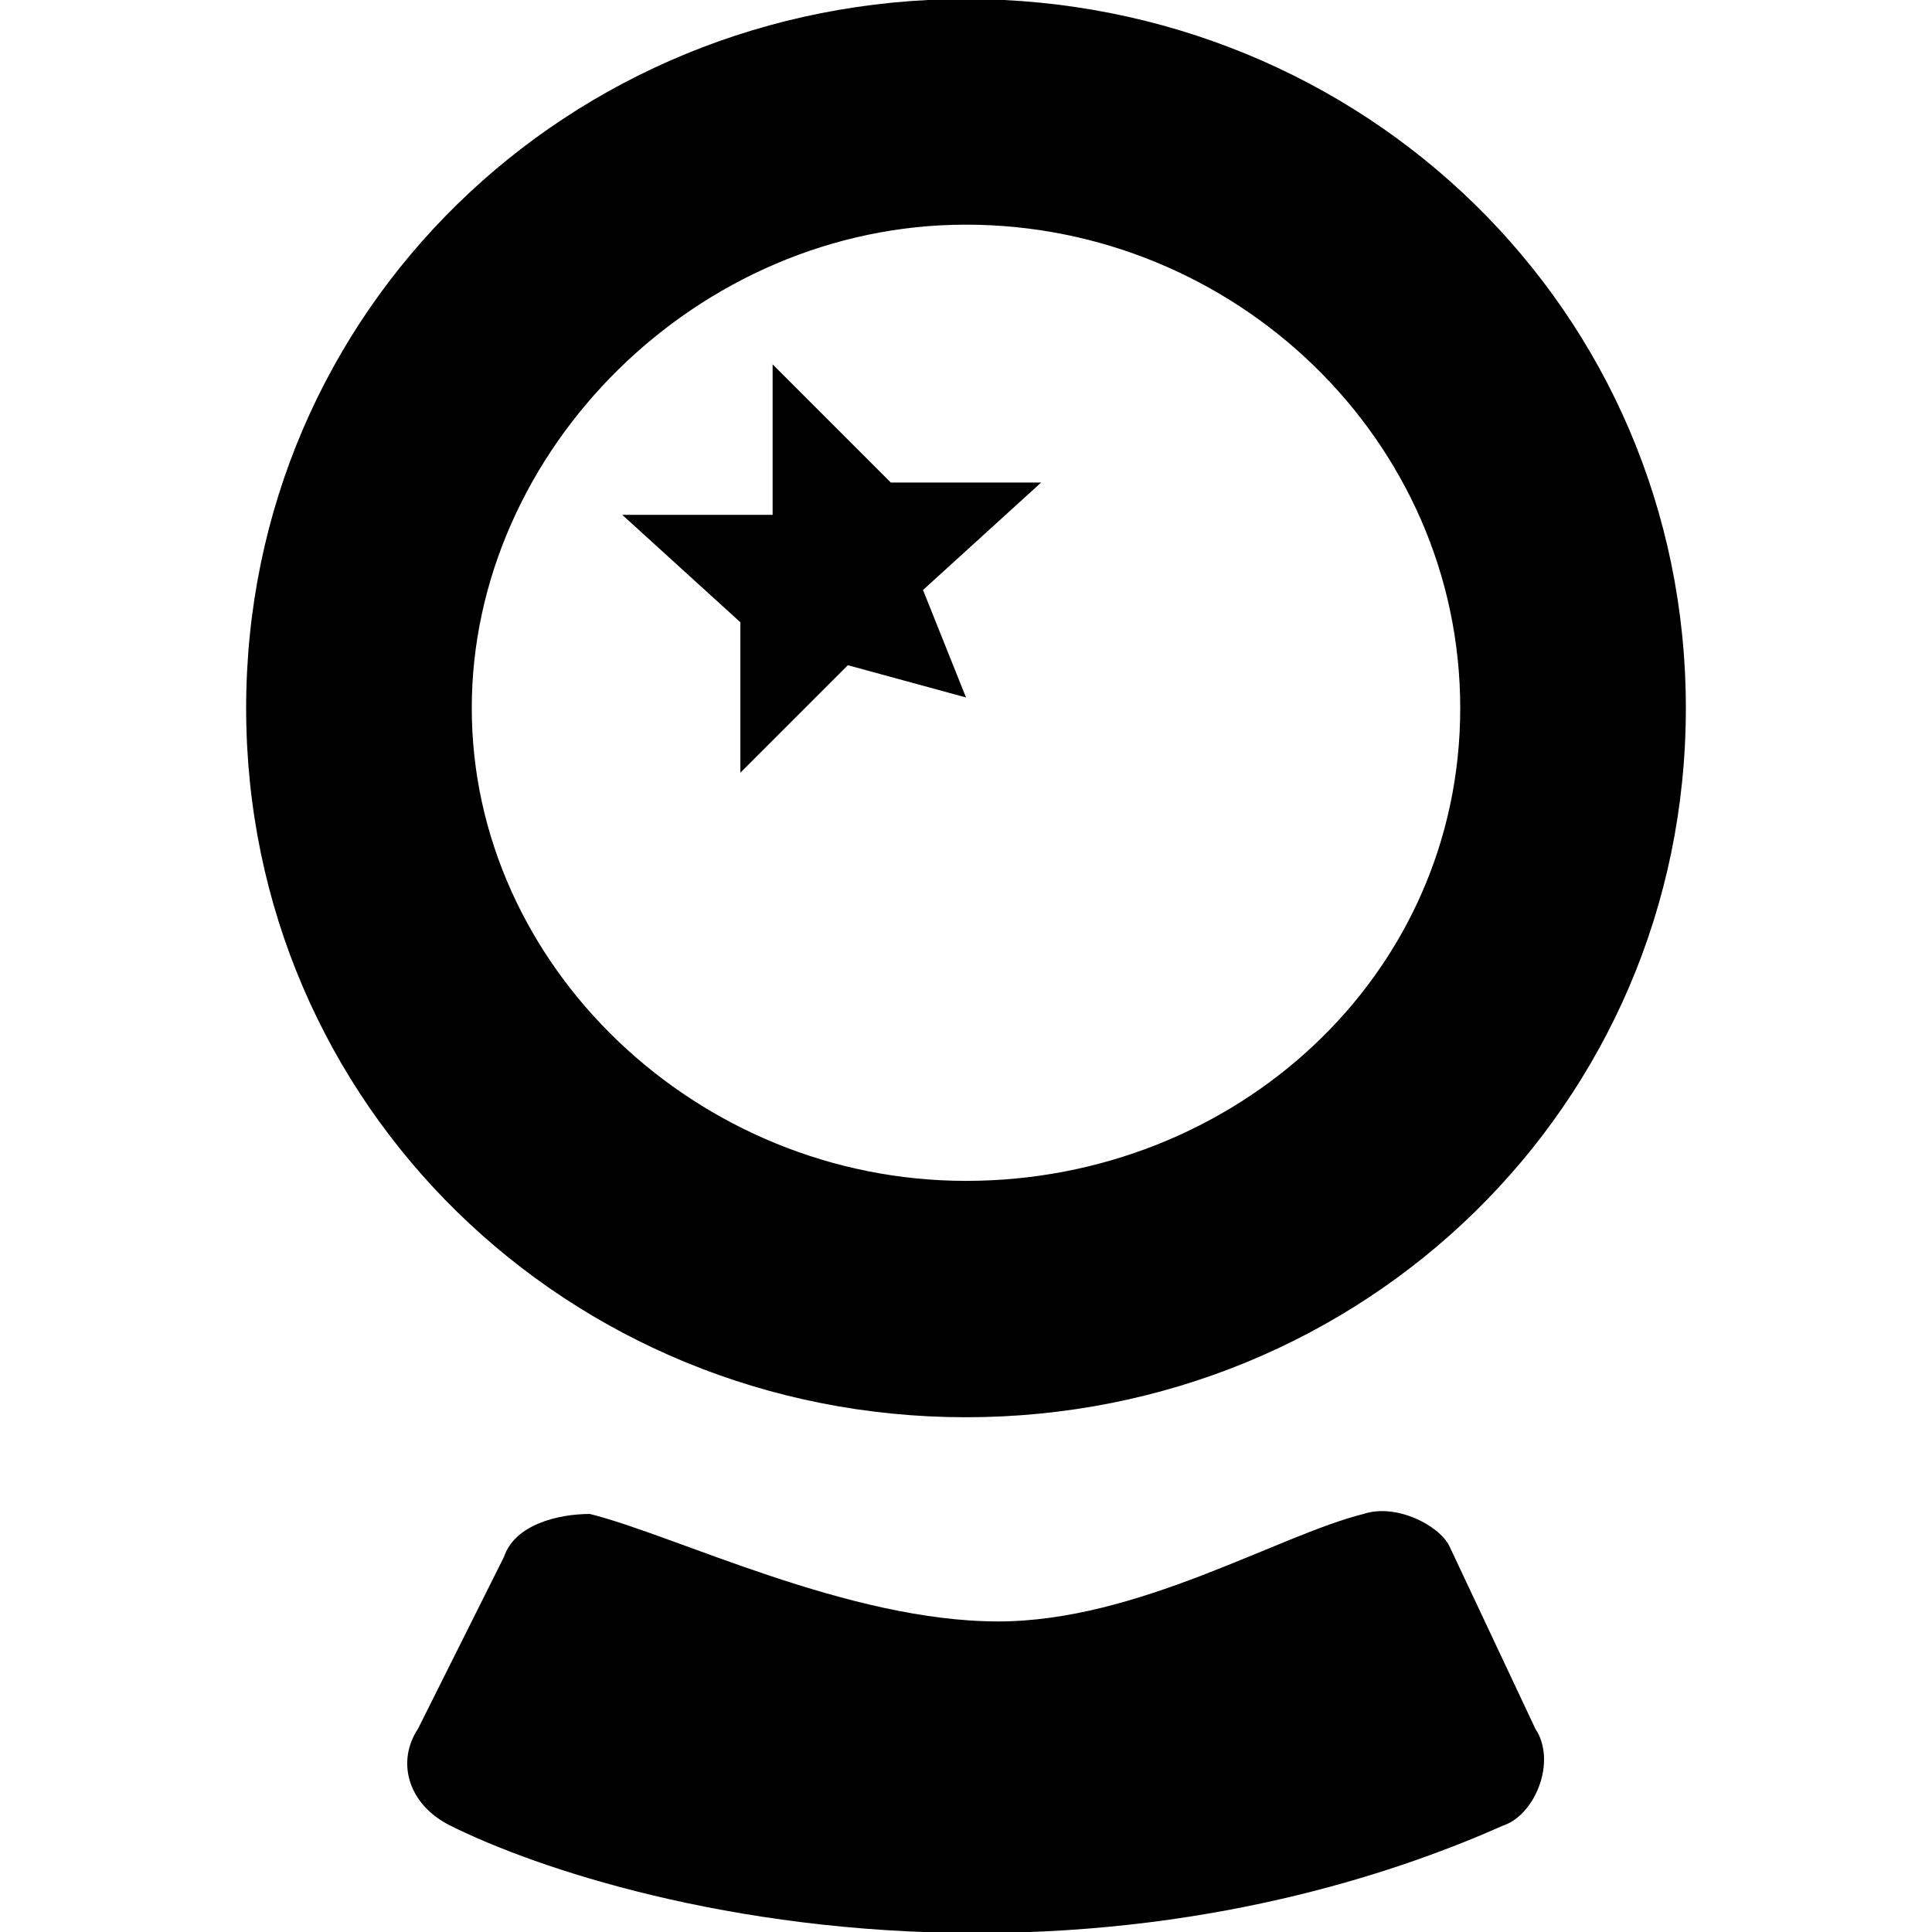 <svg xmlns="http://www.w3.org/2000/svg" viewBox="0 0 32 32"><path d="M16 3.721c4.449 0 8.186 3.559 8.186 8.008s-3.737 7.83-8.186 7.83S7.814 16 7.814 11.729 11.551 3.721 16 3.721zm0-3.737c-6.584 0-11.923 5.161-11.923 11.745S9.416 23.474 16 23.474s11.923-5.161 11.923-11.745S22.584-.016 16-.016zm9.431 28.651c.356.534 0 1.424-.534 1.602-1.602.712-4.627 1.78-8.72 1.78s-7.296-1.068-8.72-1.78c-.712-.356-.89-1.068-.534-1.602l1.424-2.847c.178-.534.89-.712 1.424-.712 1.424.356 4.271 1.78 6.762 1.78 2.313 0 4.627-1.424 6.05-1.78.534-.178 1.246.178 1.424.534l1.424 3.025zM12.797 8.526V6.035l1.957 1.957h2.491l-1.957 1.78.712 1.78-1.957-.534-1.78 1.78v-2.491l-1.957-1.78h2.491z"/></svg>